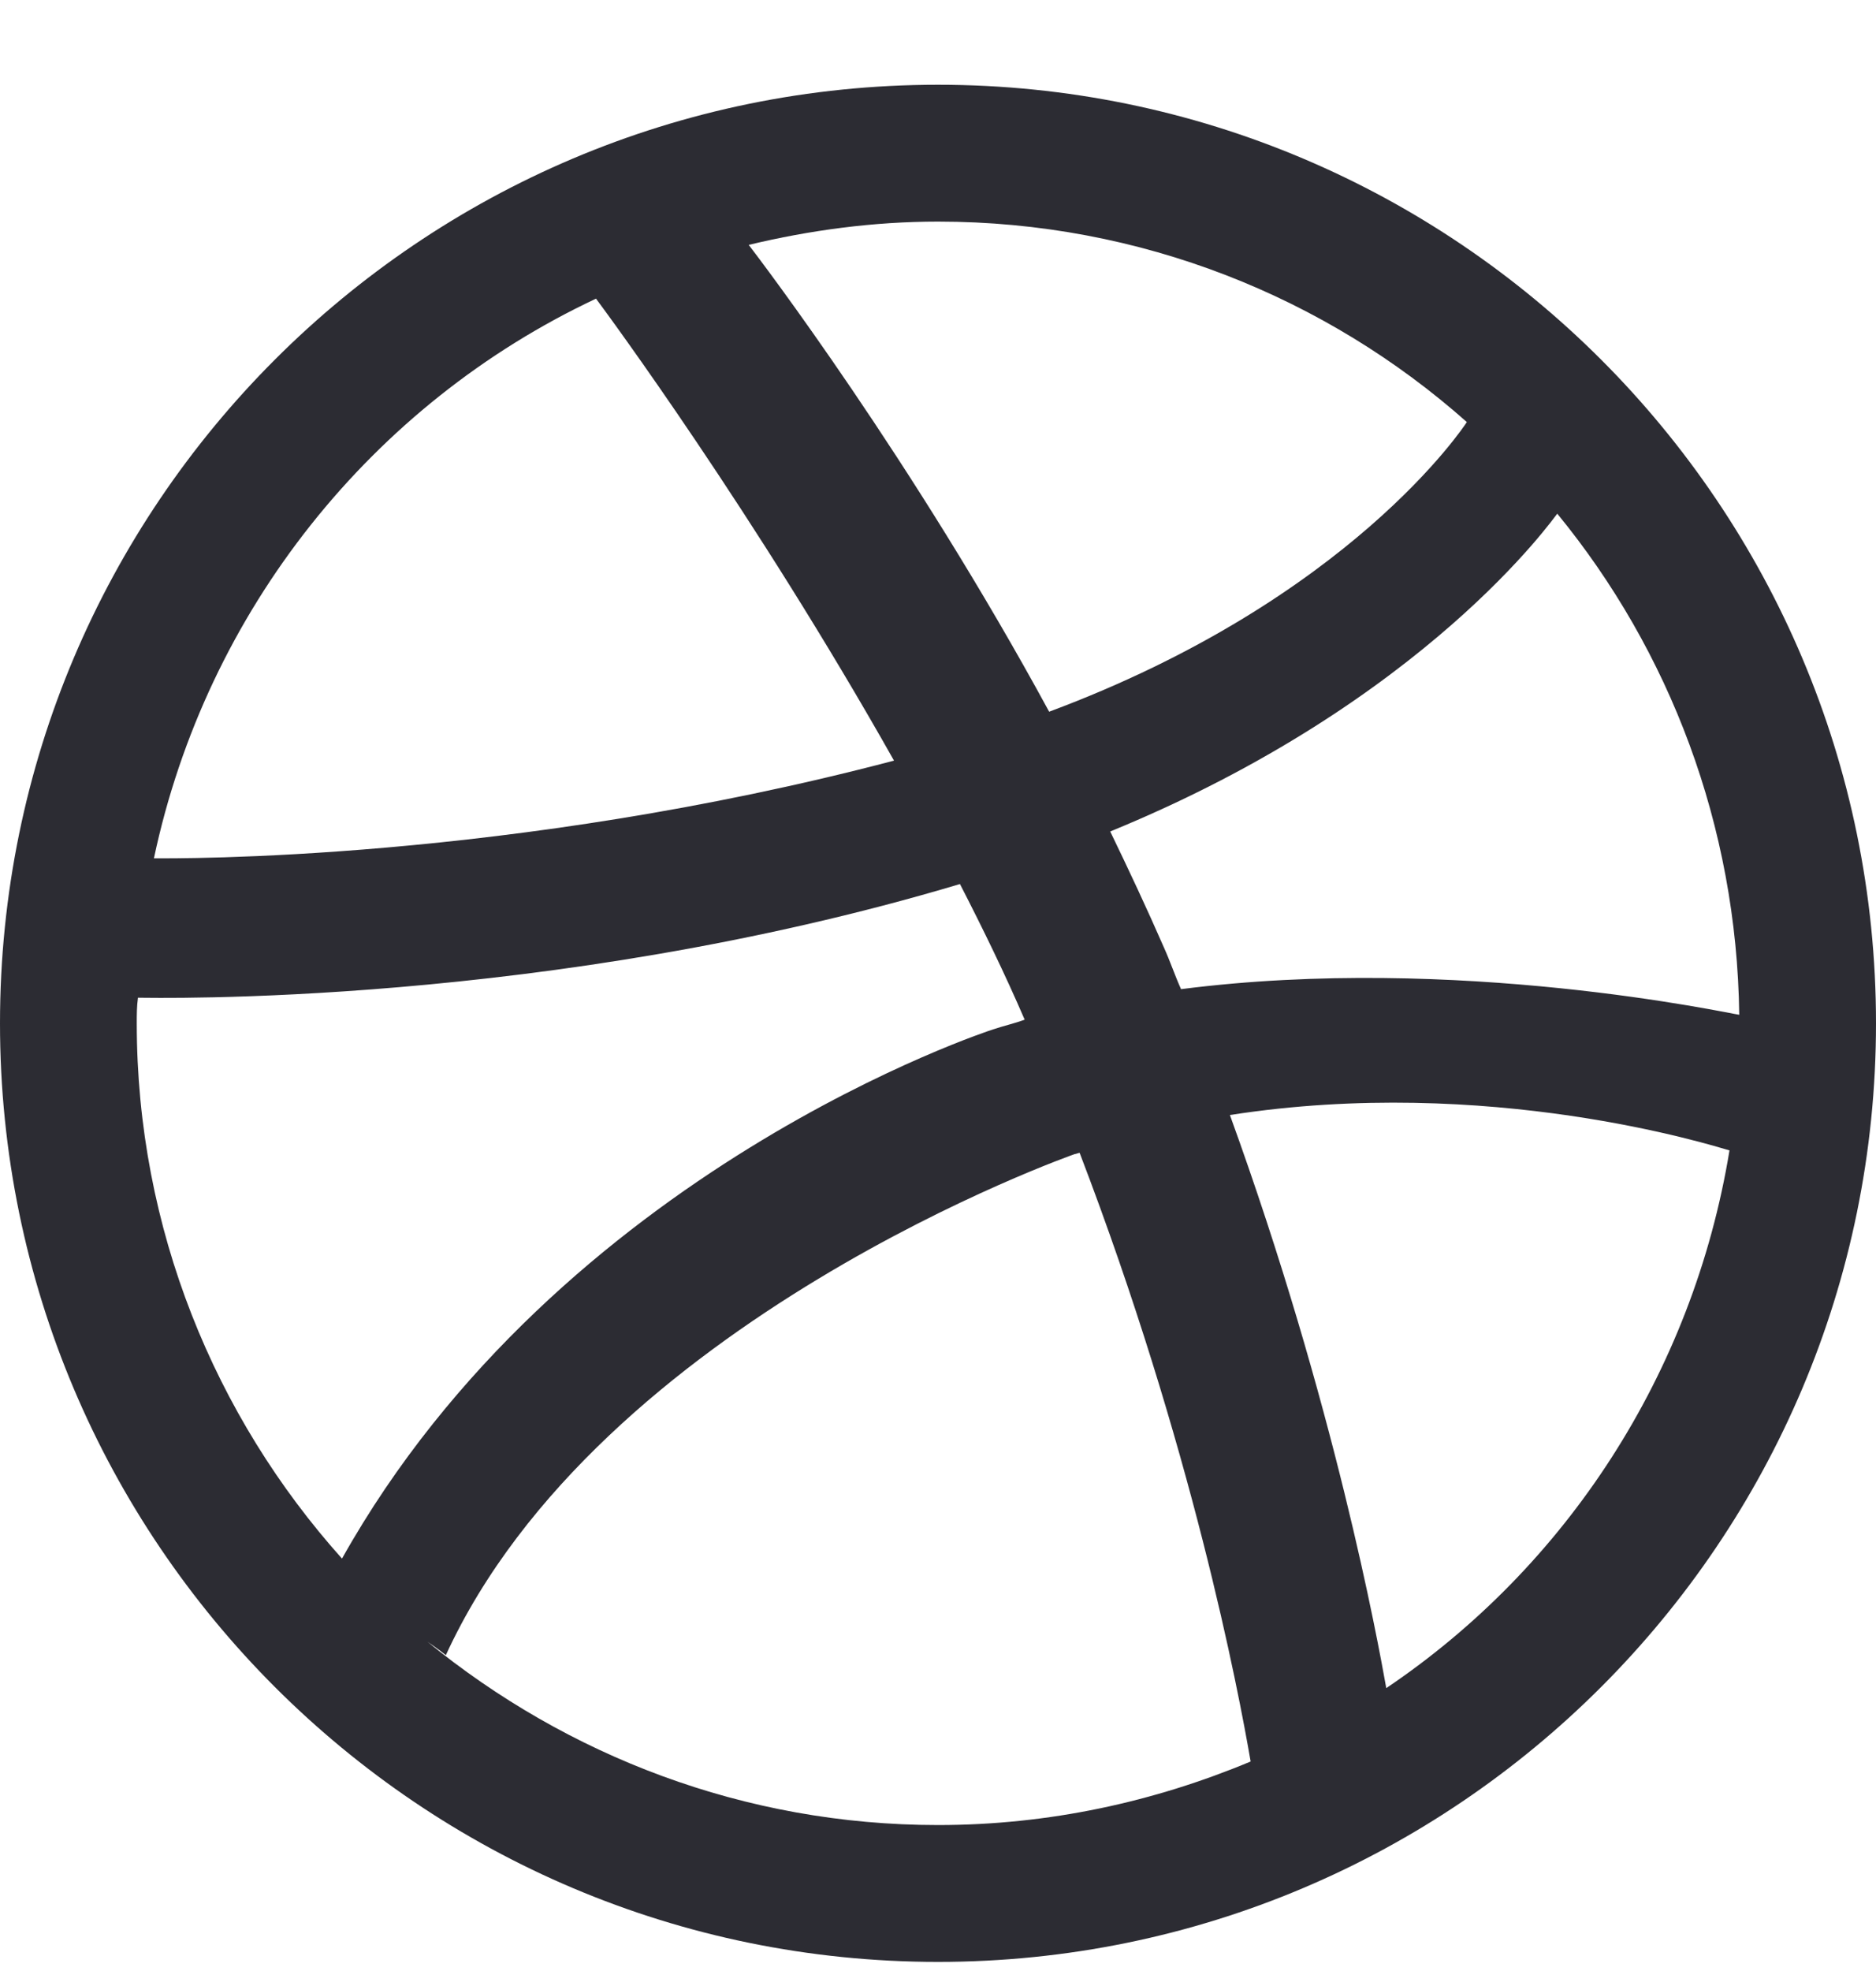 <?xml version="1.0" encoding="UTF-8"?>
<svg width="20px" height="21px" viewBox="0 0 20 21" version="1.1" xmlns="http://www.w3.org/2000/svg" xmlns:xlink="http://www.w3.org/1999/xlink">
    <!-- Generator: Sketch 57.1 (83088) - https://sketch.com -->
    <title>Dribbble</title>
    <desc>Created with Sketch.</desc>
    <g id="Page-1" stroke="none" stroke-width="1" fill="none" fill-rule="evenodd">
        <g id="Desktop-HD-Copy-5" transform="translate(-94, -563)" fill="#2C2C33" fill-rule="nonzero">
            <g id="Links" transform="translate(70, 485)">
                <path d="M37.333,96.768 C37.203,96.012 36.708,93.408 35.51,90.283 C35.497,90.283 35.471,90.296 35.458,90.296 C35.458,90.296 30.393,92.067 28.753,95.635 C28.674,95.57 28.557,95.492 28.557,95.492 C30.042,96.703 31.93,97.445 34,97.445 C35.185,97.445 36.305,97.197 37.333,96.768 Z M34.924,88.864 C34.716,88.382 34.482,87.901 34.234,87.419 C29.833,88.734 25.615,88.63 25.471,88.63 C25.458,88.721 25.458,88.812 25.458,88.903 C25.458,91.091 26.292,93.096 27.646,94.606 C29.977,90.453 34.586,88.968 34.586,88.968 C34.703,88.929 34.82,88.903 34.924,88.864 Z M33.531,86.104 C32.047,83.473 30.471,81.338 30.354,81.182 C27.971,82.302 26.201,84.502 25.641,87.145 C25.862,87.145 29.43,87.184 33.531,86.104 Z M42.438,90.257 C42.255,90.205 39.872,89.45 37.112,89.88 C38.232,92.966 38.688,95.479 38.779,95.986 C40.693,94.697 42.047,92.64 42.438,90.257 Z M39.638,82.497 C38.141,81.169 36.161,80.361 34,80.361 C33.31,80.361 32.633,80.453 31.982,80.609 C32.112,80.778 33.727,82.901 35.185,85.583 C38.401,84.385 39.612,82.536 39.638,82.497 Z M42.542,88.812 C42.516,86.794 41.799,84.932 40.602,83.473 C40.576,83.499 39.208,85.479 35.836,86.859 C36.031,87.262 36.227,87.679 36.409,88.096 C36.474,88.239 36.526,88.395 36.591,88.539 C39.534,88.161 42.438,88.799 42.542,88.812 Z M44,88.903 C44,94.424 39.521,98.903 34,98.903 C28.479,98.903 24,94.424 24,88.903 C24,83.382 28.479,78.903 34,78.903 C39.521,78.903 44,83.382 44,88.903 Z" id="Dribbble" transform="translate(34, 88.903) rotate(-360) translate(-34, -88.903) "></path>
            </g>
        </g>
    </g>
</svg>